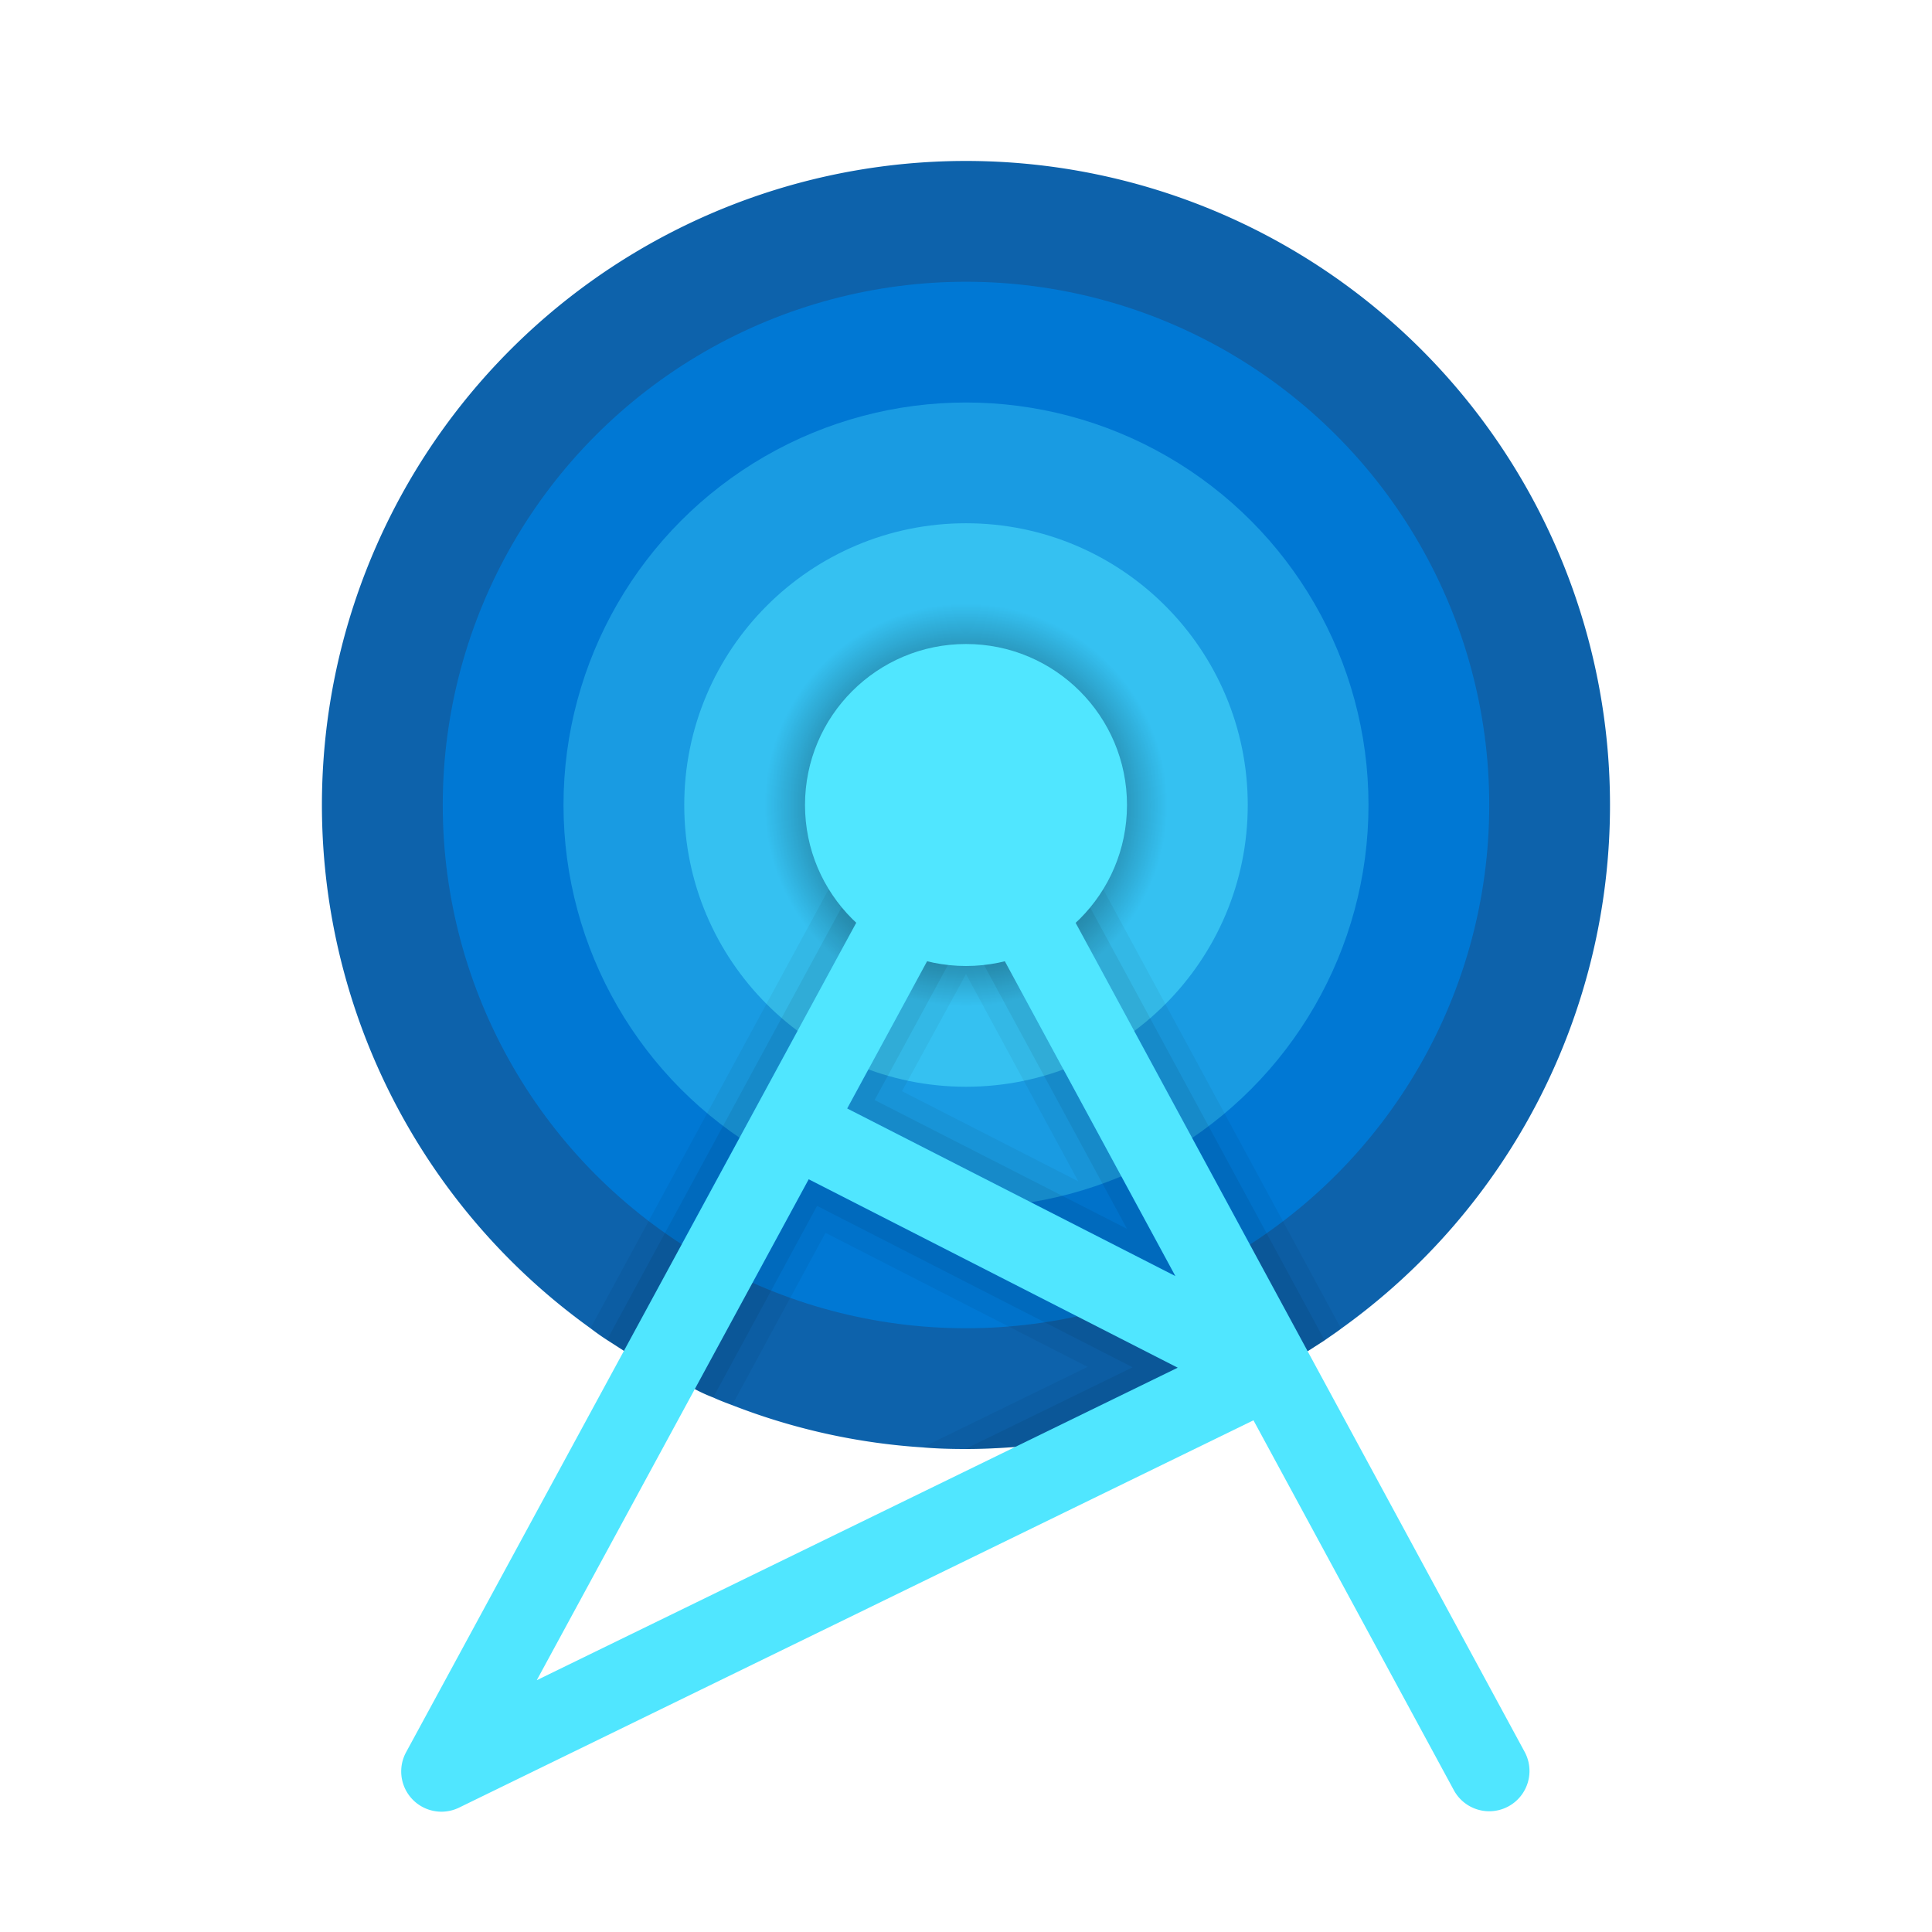 <svg xmlns="http://www.w3.org/2000/svg" data-name="Слой 1" viewBox="0 0 48 48"><defs><radialGradient id="oqCSFx6s7oaAJ~gFwXyYia" cx="24" cy="20" r="5" data-name="Безымянный градиент 2" gradientUnits="userSpaceOnUse"><stop offset="0"/><stop offset=".011" stop-opacity=".989"/><stop offset="1" stop-opacity="0"/></radialGradient></defs><path fill="#0d62ab" d="M40,20a15.993,15.993,0,0,1-6.68,13.01c-.13.1-.27.19-.41.29l-.42.27a15.896,15.896,0,0,1-7.27,2.38c-.4.03-.81.05-1.22.05h-.02c-.36,0-.71-.01-1.06-.04a15.808,15.808,0,0,1-4.73-1.05c-.16-.06-.32-.12-.47-.19a3.823,3.823,0,0,1-.46-.21,14.187,14.187,0,0,1-1.76-.95l-.42-.27c-.14-.09-.28-.19-.41-.29A16.001,16.001,0,1,1,40,20Z"/><circle cx="24" cy="20" r="13" fill="#0078d4"/><circle cx="24" cy="20" r="10" fill="#199be2"/><circle cx="24" cy="20" r="7" fill="#35c1f1"/><circle cx="24" cy="20" r="5" fill="url(#oqCSFx6s7oaAJ~gFwXyYia)"/><path d="M24,22.1l-2.95,5.44L29.2,31.7Zm0,2.1,2.79,5.15-4.38-2.24Zm-3.91,5.1-2.83,5.21a3.823,3.823,0,0,0,.46.21c.15.07.31.13.47.19l2.32-4.28,6.51,3.33-4.1,2c.35.03.7.04,1.06.04H24c.41,0,.82-.02,1.22-.05l4.04-1.97ZM24,22.1l-2.95,5.44L29.2,31.7Zm0,2.1,2.79,5.15-4.38-2.24Zm-3.91,5.1-2.83,5.21a3.823,3.823,0,0,0,.46.21c.15.07.31.13.47.19l2.32-4.28,6.51,3.33-4.1,2c.35.03.7.04,1.06.04H24c.41,0,.82-.02,1.22-.05l4.04-1.97ZM24,22.1l-2.95,5.44L29.2,31.7Zm0,2.1,2.79,5.15-4.38-2.24Zm-3.91,5.1-2.83,5.21a3.823,3.823,0,0,0,.46.21c.15.07.31.13.47.19l2.32-4.28,6.51,3.33-4.1,2c.35.03.7.04,1.06.04H24c.41,0,.82-.02,1.22-.05l4.04-1.97Zm5.67-10.25a2,2,0,0,0-3.52,0L14.67,33c.13.1.27.2.41.29l.42.27,7.62-14.04a1.005,1.005,0,0,1,1.76,0L32.49,33.57l.42-.27c.14-.1.28-.19.41-.29Z" opacity=".05"/><path d="M24,22.1l-2.95,5.44L29.2,31.7Zm0,1.05,4,7.38-6.27-3.2ZM20.09,29.3l-2.83,5.21a3.823,3.823,0,0,0,.46.21l2.58-4.76,7.84,4.01L23.98,36H24c.41,0,.82-.02,1.22-.05l4.04-1.97ZM24,22.1l-2.95,5.44L29.2,31.7Zm0,1.05,4,7.38-6.27-3.2ZM20.09,29.3l-2.83,5.21a3.823,3.823,0,0,0,.46.21l2.58-4.76,7.84,4.01L23.98,36H24c.41,0,.82-.02,1.22-.05l4.04-1.97ZM24,22.1l-2.95,5.44L29.2,31.7Zm0,1.05,4,7.38-6.27-3.2ZM20.09,29.3l-2.83,5.21a3.823,3.823,0,0,0,.46.21l2.58-4.76,7.84,4.01L23.98,36H24c.41,0,.82-.02,1.22-.05l4.04-1.97Zm5.23-10.01a1.502,1.502,0,0,0-2.64-.01l-7.6,14.01.42.27,7.62-14.04a1.005,1.005,0,0,1,1.76,0L32.49,33.57l.42-.27Z" opacity=".07"/><path fill="#50e6ff" d="M10.968,45.011a1,1,0,0,1-.879-1.477L23.121,19.523A1.0 1,0,0,1,24,19h0a1.0 1,0,0,1,.879.524l13,24a1,1,0,1,1-1.759.952l-4.978-9.189-19.737,9.623A1.003,1.003,0,0,1,10.968,45.011Zm9.124-15.713L13.336,41.744l15.925-7.764Zm.955-1.758,8.156,4.165-5.203-9.606Z"/><circle cx="24" cy="20" r="4" fill="#50e6ff"/></svg>